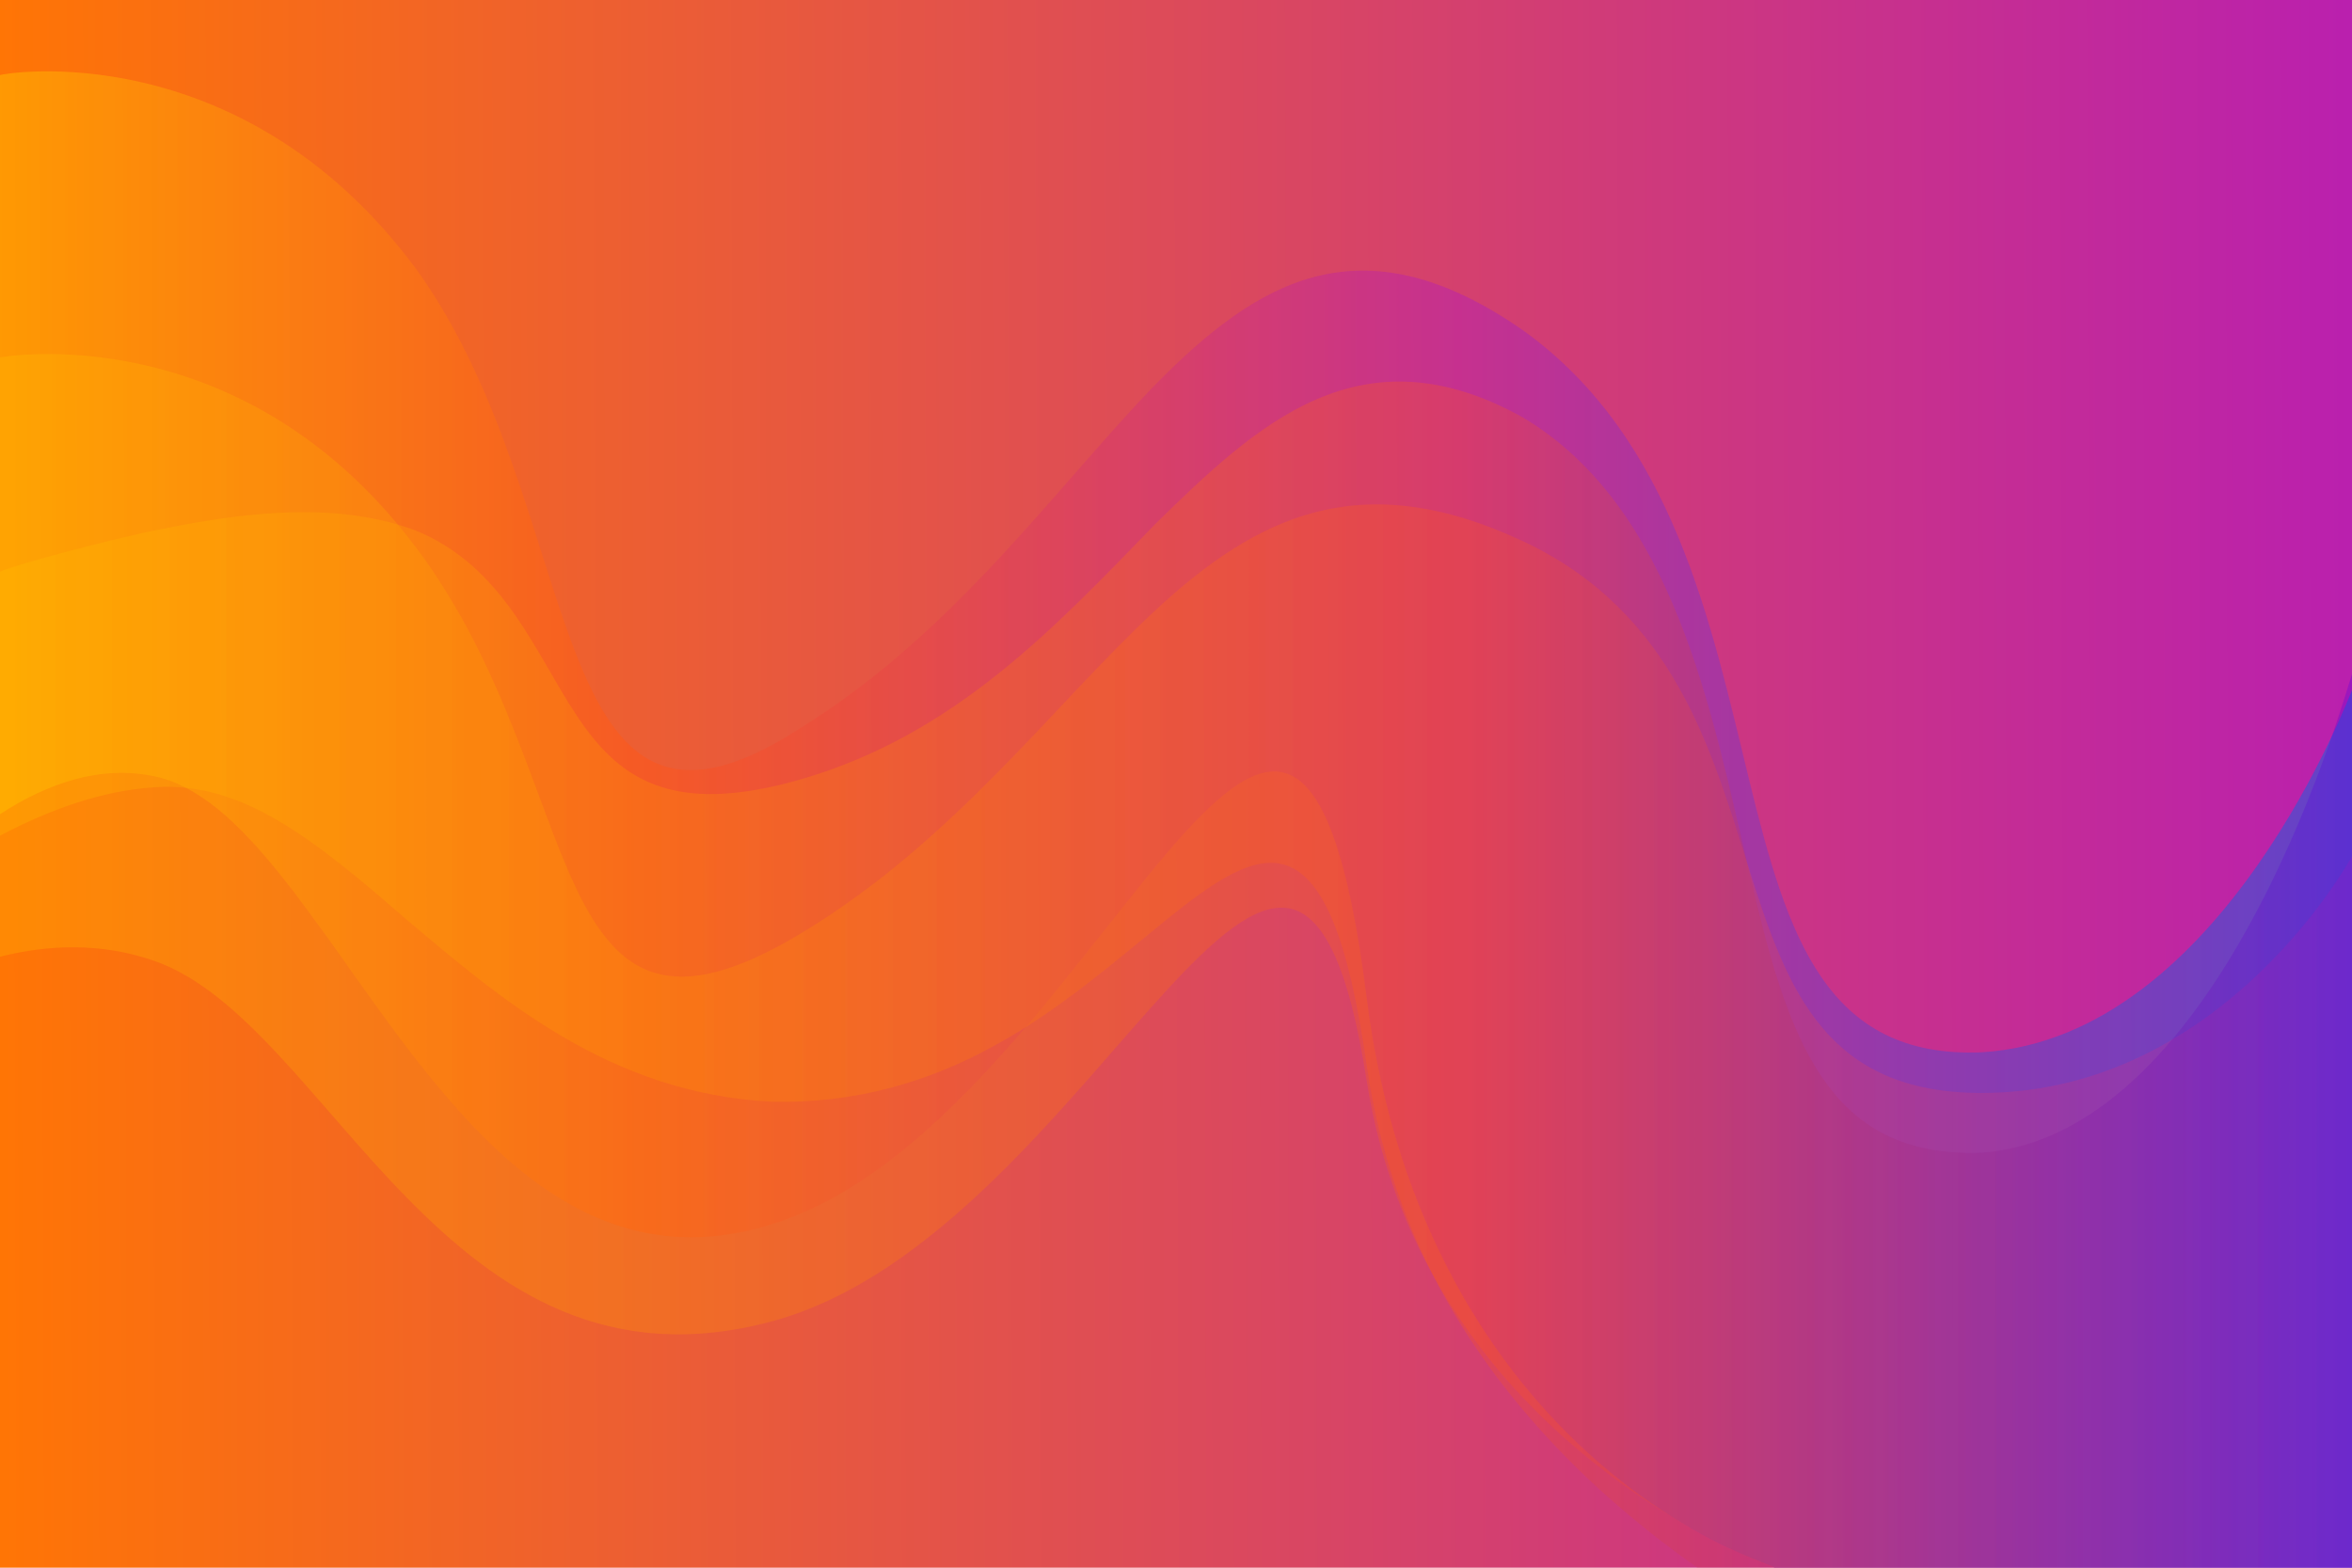 <svg width="1200" height="800" viewBox="0 0 1200 800" fill="none" xmlns="http://www.w3.org/2000/svg">
<g clip-path="url(#clip0_header)">
<rect width="1200" height="800" fill="url(#paint0_linear)"/>
<path d="M0 38.35C0 37.6 122.43 16 212.31 137.25C302.19 261.7 274.47 459.08 409.08 371.08C487.32 322.39 537.81 249.72 589.49 196.21C641.18 143.89 694.05 110.73 777.06 168.57C854.35 223.91 873.23 319.7 892.58 398.57C911.92 477.85 931.75 540.2 1010.93 537C1134.65 529.7 1200 351 1200 352.3V800H905.35C905.35 798.84 860.62 786.67 812.24 743.21C763.87 700.12 711.85 625.74 697.24 508.91C660 213.81 561.06 572.45 394 624.68C310.45 650.94 254.09 595.46 207.38 534.32C160.68 472.68 123.64 405.38 78.75 396.15C51.66 390.39 24.6 399.4 0 415.51" fill="url(#paint1_linear)" fill-opacity="0.48"/>
<path opacity="0.28" d="M0 182.38C0 182.38 122.43 159.73 212.31 279.46C302.19 399.19 274.47 557.46 409.08 476.05C565.57 381.39 611.08 198.33 777.08 276.22C931.66 348.74 852.58 557.74 1010.95 557.74C1134.67 557.74 1200.02 436.93 1200.02 436.93V800H905.34C905.34 800 726.44 738.07 697.25 551.27C660 312.89 561.06 628.93 394 674.23C226.94 719.53 168.51 521.63 78.73 490.34C51.66 480.91 24.6 482 0 488.22" fill="url(#paint2_linear)"/>
<path d="M812.24 756.53C829.155 772.22 847.117 786.744 866 800H1200V344.09C1200 342.68 1183.66 403.98 1151.86 464.09C1120.06 524.62 1072.79 583.96 1010.93 588.21C931.75 591.21 911.93 529.12 892.57 445.4C873.23 363.16 854.35 259.33 777.06 213.07C694.06 166.76 641.18 216.7 589.49 267.35C537.81 320.65 487.32 374.66 409.08 397.56C341.77 417.11 315.08 396.76 293.92 364.65C272.79 332.9 257.25 289.4 212.31 270.81C167.37 253.86 114.31 263.17 72.45 272.04C30.61 281.7 0 290.92 0 291.89V426.46C24.6 413.46 51.66 403.46 78.73 401.76C123.62 398.51 160.66 428.63 207.36 469.22C254.07 508.44 310.43 558.12 393.98 562.22C435.75 563.17 473.26 552.39 506.61 534C539.97 516 569.17 490.33 594.3 470C644.58 429.25 678.63 411.76 697.3 543.89C711.85 643.65 763.87 711.09 812.24 756.53Z" fill="url(#paint3_linear)" fill-opacity="0.28"/>
</g>
<defs>
<linearGradient id="paint0_linear" x1="1200" y1="358" x2="2.41652e-05" y2="361.5" gradientUnits="userSpaceOnUse">
<stop stop-color="#BA20AE"/>
<stop offset="1" stop-color="#FF7505"/>
</linearGradient>
<linearGradient id="paint1_linear" x1="0" y1="418.2" x2="1200" y2="418.2" gradientUnits="userSpaceOnUse">
<stop stop-color="#FFBF00"/>
<stop offset="0.27" stop-color="#FF5515"/>
<stop offset="0.62" stop-color="#B520B3"/>
<stop offset="1" stop-color="#0068E5"/>
</linearGradient>
<linearGradient id="paint2_linear" x1="0" y1="490.34" x2="1200" y2="490.34" gradientUnits="userSpaceOnUse">
<stop stop-color="#FFBF00"/>
<stop offset="0.27" stop-color="#FF9700"/>
<stop offset="0.62" stop-color="#FF5515"/>
<stop offset="1" stop-color="#B520B3"/>
</linearGradient>
<linearGradient id="paint3_linear" x1="0" y1="497.36" x2="1200" y2="497.36" gradientUnits="userSpaceOnUse">
<stop stop-color="#FFBF00"/>
<stop offset="0.27" stop-color="#FF9700"/>
<stop offset="0.62" stop-color="#FF5515"/>
<stop offset="1" stop-color="#4D00E2"/>
</linearGradient>
<clipPath id="clip0_header">
<rect width="1200" height="800" fill="white"/>
</clipPath>
</defs>
</svg>
